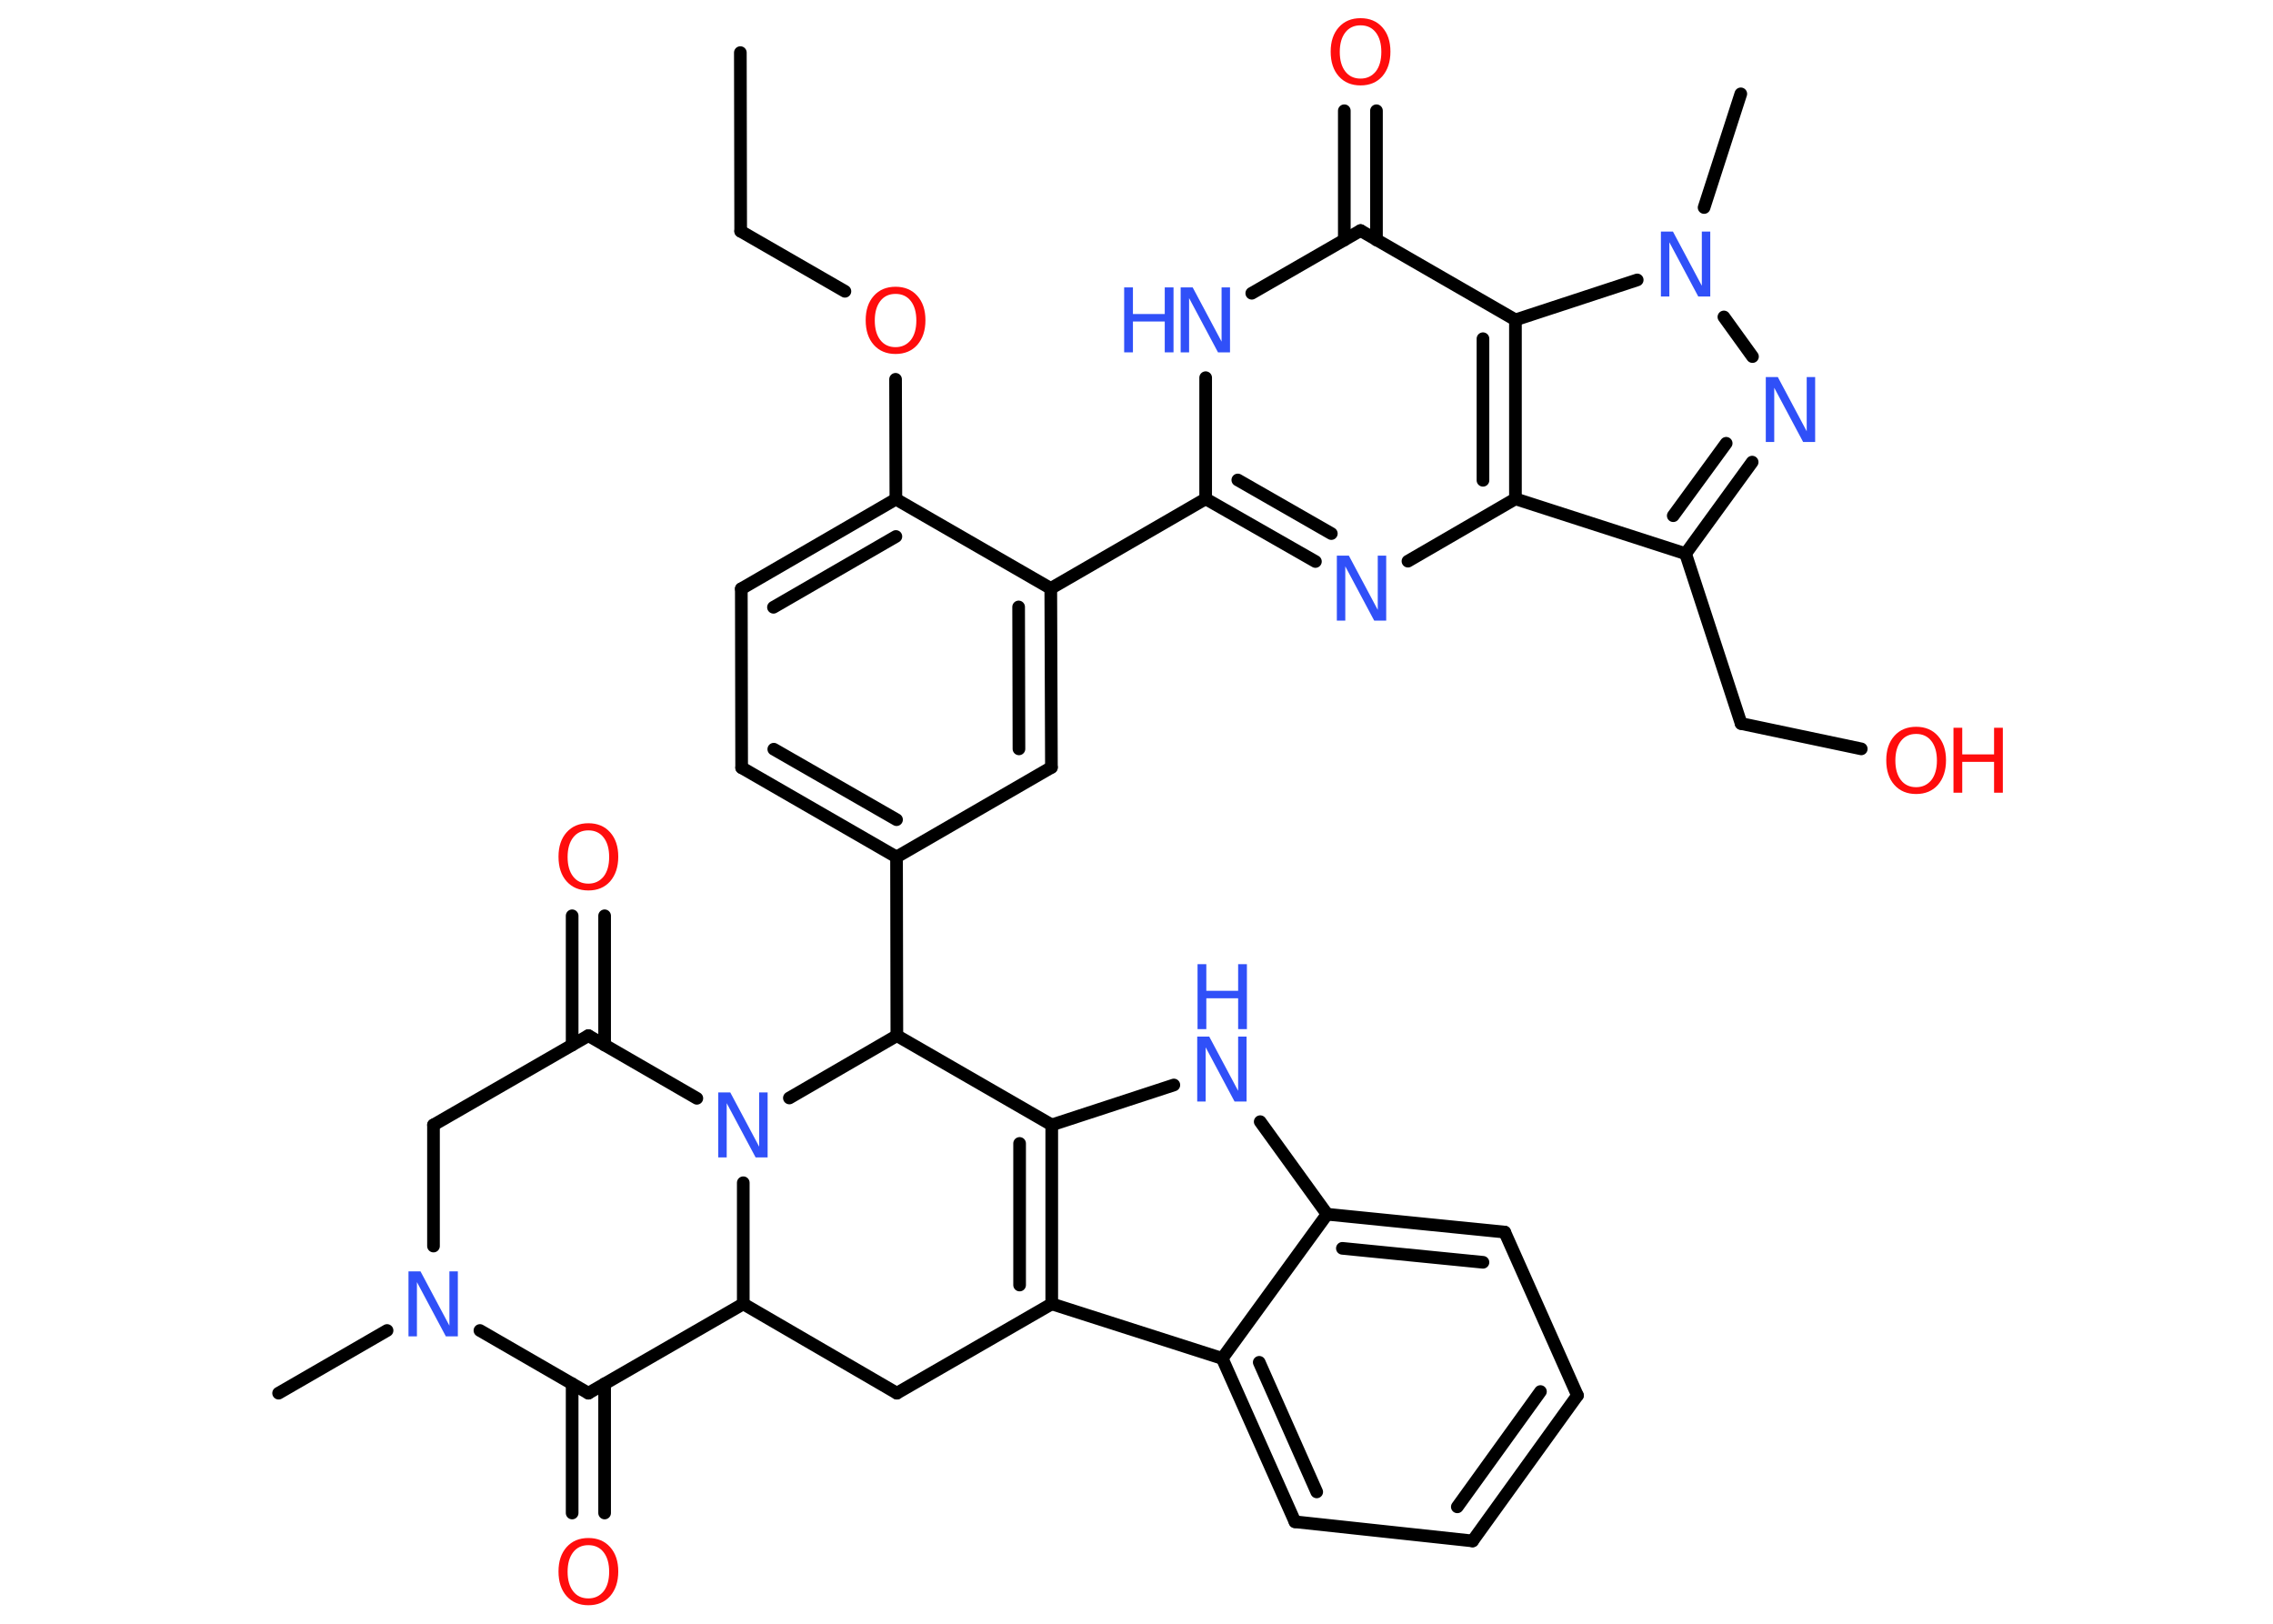 <?xml version='1.0' encoding='UTF-8'?>
<!DOCTYPE svg PUBLIC "-//W3C//DTD SVG 1.1//EN" "http://www.w3.org/Graphics/SVG/1.1/DTD/svg11.dtd">
<svg version='1.2' xmlns='http://www.w3.org/2000/svg' xmlns:xlink='http://www.w3.org/1999/xlink' width='70.0mm' height='50.0mm' viewBox='0 0 70.0 50.0'>
  <desc>Generated by the Chemistry Development Kit (http://github.com/cdk)</desc>
  <g stroke-linecap='round' stroke-linejoin='round' stroke='#000000' stroke-width='.39' fill='#3050F8'>
    <rect x='.0' y='.0' width='70.0' height='50.0' fill='#FFFFFF' stroke='none'/>
    <g id='mol1' class='mol'>
      <line id='mol1bnd1' class='bond' x1='22.8' y1='1.62' x2='22.81' y2='7.12'/>
      <line id='mol1bnd2' class='bond' x1='22.81' y1='7.12' x2='26.02' y2='8.97'/>
      <line id='mol1bnd3' class='bond' x1='27.58' y1='11.68' x2='27.59' y2='15.37'/>
      <g id='mol1bnd4' class='bond'>
        <line x1='27.59' y1='15.37' x2='22.83' y2='18.13'/>
        <line x1='27.59' y1='16.52' x2='23.82' y2='18.7'/>
      </g>
      <line id='mol1bnd5' class='bond' x1='22.83' y1='18.13' x2='22.84' y2='23.64'/>
      <g id='mol1bnd6' class='bond'>
        <line x1='22.84' y1='23.64' x2='27.61' y2='26.39'/>
        <line x1='23.83' y1='23.07' x2='27.61' y2='25.24'/>
      </g>
      <line id='mol1bnd7' class='bond' x1='27.61' y1='26.39' x2='27.62' y2='31.89'/>
      <line id='mol1bnd8' class='bond' x1='27.62' y1='31.89' x2='32.39' y2='34.64'/>
      <line id='mol1bnd9' class='bond' x1='32.39' y1='34.64' x2='36.15' y2='33.41'/>
      <line id='mol1bnd10' class='bond' x1='38.81' y1='34.54' x2='40.87' y2='37.39'/>
      <g id='mol1bnd11' class='bond'>
        <line x1='46.34' y1='37.94' x2='40.87' y2='37.39'/>
        <line x1='45.67' y1='38.87' x2='41.34' y2='38.44'/>
      </g>
      <line id='mol1bnd12' class='bond' x1='46.34' y1='37.94' x2='48.58' y2='42.97'/>
      <g id='mol1bnd13' class='bond'>
        <line x1='45.35' y1='47.45' x2='48.58' y2='42.97'/>
        <line x1='44.88' y1='46.4' x2='47.44' y2='42.85'/>
      </g>
      <line id='mol1bnd14' class='bond' x1='45.35' y1='47.45' x2='39.88' y2='46.86'/>
      <g id='mol1bnd15' class='bond'>
        <line x1='37.64' y1='41.83' x2='39.88' y2='46.86'/>
        <line x1='38.78' y1='41.95' x2='40.55' y2='45.94'/>
      </g>
      <line id='mol1bnd16' class='bond' x1='40.87' y1='37.39' x2='37.64' y2='41.83'/>
      <line id='mol1bnd17' class='bond' x1='37.64' y1='41.83' x2='32.39' y2='40.15'/>
      <g id='mol1bnd18' class='bond'>
        <line x1='32.39' y1='40.15' x2='32.39' y2='34.64'/>
        <line x1='31.4' y1='39.57' x2='31.4' y2='35.21'/>
      </g>
      <line id='mol1bnd19' class='bond' x1='32.39' y1='40.15' x2='27.62' y2='42.9'/>
      <line id='mol1bnd20' class='bond' x1='27.62' y1='42.9' x2='22.89' y2='40.15'/>
      <line id='mol1bnd21' class='bond' x1='22.89' y1='40.15' x2='18.12' y2='42.9'/>
      <g id='mol1bnd22' class='bond'>
        <line x1='18.62' y1='42.61' x2='18.62' y2='46.59'/>
        <line x1='17.62' y1='42.61' x2='17.62' y2='46.59'/>
      </g>
      <line id='mol1bnd23' class='bond' x1='18.12' y1='42.9' x2='14.78' y2='40.97'/>
      <line id='mol1bnd24' class='bond' x1='11.92' y1='40.97' x2='8.58' y2='42.9'/>
      <line id='mol1bnd25' class='bond' x1='13.35' y1='38.37' x2='13.35' y2='34.64'/>
      <line id='mol1bnd26' class='bond' x1='13.35' y1='34.64' x2='18.12' y2='31.89'/>
      <g id='mol1bnd27' class='bond'>
        <line x1='17.62' y1='32.18' x2='17.62' y2='28.2'/>
        <line x1='18.62' y1='32.18' x2='18.62' y2='28.2'/>
      </g>
      <line id='mol1bnd28' class='bond' x1='18.12' y1='31.89' x2='21.46' y2='33.82'/>
      <line id='mol1bnd29' class='bond' x1='22.89' y1='40.15' x2='22.89' y2='36.42'/>
      <line id='mol1bnd30' class='bond' x1='27.62' y1='31.89' x2='24.31' y2='33.81'/>
      <line id='mol1bnd31' class='bond' x1='27.61' y1='26.39' x2='32.38' y2='23.63'/>
      <g id='mol1bnd32' class='bond'>
        <line x1='32.38' y1='23.63' x2='32.36' y2='18.12'/>
        <line x1='31.38' y1='23.06' x2='31.37' y2='18.69'/>
      </g>
      <line id='mol1bnd33' class='bond' x1='27.59' y1='15.37' x2='32.36' y2='18.12'/>
      <line id='mol1bnd34' class='bond' x1='32.36' y1='18.12' x2='37.13' y2='15.36'/>
      <g id='mol1bnd35' class='bond'>
        <line x1='37.13' y1='15.36' x2='40.51' y2='17.29'/>
        <line x1='38.12' y1='14.78' x2='41.0' y2='16.43'/>
      </g>
      <line id='mol1bnd36' class='bond' x1='43.36' y1='17.28' x2='46.67' y2='15.36'/>
      <line id='mol1bnd37' class='bond' x1='46.67' y1='15.36' x2='51.91' y2='17.05'/>
      <line id='mol1bnd38' class='bond' x1='51.91' y1='17.05' x2='53.62' y2='22.28'/>
      <line id='mol1bnd39' class='bond' x1='53.62' y1='22.28' x2='57.32' y2='23.06'/>
      <g id='mol1bnd40' class='bond'>
        <line x1='51.91' y1='17.05' x2='53.96' y2='14.23'/>
        <line x1='51.53' y1='15.88' x2='53.16' y2='13.65'/>
      </g>
      <line id='mol1bnd41' class='bond' x1='53.97' y1='10.98' x2='53.09' y2='9.76'/>
      <line id='mol1bnd42' class='bond' x1='52.48' y1='6.39' x2='53.61' y2='2.89'/>
      <line id='mol1bnd43' class='bond' x1='50.42' y1='8.62' x2='46.67' y2='9.85'/>
      <g id='mol1bnd44' class='bond'>
        <line x1='46.67' y1='15.36' x2='46.67' y2='9.85'/>
        <line x1='45.67' y1='14.79' x2='45.67' y2='10.43'/>
      </g>
      <line id='mol1bnd45' class='bond' x1='46.67' y1='9.85' x2='41.9' y2='7.1'/>
      <g id='mol1bnd46' class='bond'>
        <line x1='41.4' y1='7.39' x2='41.4' y2='3.41'/>
        <line x1='42.39' y1='7.39' x2='42.39' y2='3.41'/>
      </g>
      <line id='mol1bnd47' class='bond' x1='41.9' y1='7.1' x2='38.55' y2='9.03'/>
      <line id='mol1bnd48' class='bond' x1='37.13' y1='15.36' x2='37.13' y2='11.63'/>
      <path id='mol1atm3' class='atom' d='M27.58 9.05q-.3 .0 -.47 .22q-.17 .22 -.17 .6q.0 .38 .17 .6q.17 .22 .47 .22q.29 .0 .47 -.22q.17 -.22 .17 -.6q.0 -.38 -.17 -.6q-.17 -.22 -.47 -.22zM27.58 8.83q.42 .0 .67 .28q.25 .28 .25 .75q.0 .47 -.25 .76q-.25 .28 -.67 .28q-.42 .0 -.67 -.28q-.25 -.28 -.25 -.76q.0 -.47 .25 -.75q.25 -.28 .67 -.28z' stroke='none' fill='#FF0D0D'/>
      <g id='mol1atm10' class='atom'>
        <path d='M36.88 31.92h.36l.89 1.67v-1.67h.26v2.0h-.37l-.89 -1.67v1.67h-.26v-2.0z' stroke='none'/>
        <path d='M36.88 29.69h.27v.82h.98v-.82h.27v2.0h-.27v-.95h-.98v.95h-.27v-2.0z' stroke='none'/>
      </g>
      <path id='mol1atm21' class='atom' d='M18.12 47.58q-.3 .0 -.47 .22q-.17 .22 -.17 .6q.0 .38 .17 .6q.17 .22 .47 .22q.29 .0 .47 -.22q.17 -.22 .17 -.6q.0 -.38 -.17 -.6q-.17 -.22 -.47 -.22zM18.12 47.36q.42 .0 .67 .28q.25 .28 .25 .75q.0 .47 -.25 .76q-.25 .28 -.67 .28q-.42 .0 -.67 -.28q-.25 -.28 -.25 -.76q.0 -.47 .25 -.75q.25 -.28 .67 -.28z' stroke='none' fill='#FF0D0D'/>
      <path id='mol1atm22' class='atom' d='M12.59 39.15h.36l.89 1.67v-1.67h.26v2.0h-.37l-.89 -1.67v1.67h-.26v-2.0z' stroke='none'/>
      <path id='mol1atm26' class='atom' d='M18.12 25.57q-.3 .0 -.47 .22q-.17 .22 -.17 .6q.0 .38 .17 .6q.17 .22 .47 .22q.29 .0 .47 -.22q.17 -.22 .17 -.6q.0 -.38 -.17 -.6q-.17 -.22 -.47 -.22zM18.12 25.35q.42 .0 .67 .28q.25 .28 .25 .75q.0 .47 -.25 .76q-.25 .28 -.67 .28q-.42 .0 -.67 -.28q-.25 -.28 -.25 -.76q.0 -.47 .25 -.75q.25 -.28 .67 -.28z' stroke='none' fill='#FF0D0D'/>
      <path id='mol1atm27' class='atom' d='M22.13 33.64h.36l.89 1.67v-1.67h.26v2.0h-.37l-.89 -1.67v1.67h-.26v-2.0z' stroke='none'/>
      <path id='mol1atm31' class='atom' d='M41.18 17.11h.36l.89 1.67v-1.67h.26v2.0h-.37l-.89 -1.67v1.67h-.26v-2.0z' stroke='none'/>
      <g id='mol1atm35' class='atom'>
        <path d='M59.01 22.6q-.3 .0 -.47 .22q-.17 .22 -.17 .6q.0 .38 .17 .6q.17 .22 .47 .22q.29 .0 .47 -.22q.17 -.22 .17 -.6q.0 -.38 -.17 -.6q-.17 -.22 -.47 -.22zM59.01 22.38q.42 .0 .67 .28q.25 .28 .25 .75q.0 .47 -.25 .76q-.25 .28 -.67 .28q-.42 .0 -.67 -.28q-.25 -.28 -.25 -.76q.0 -.47 .25 -.75q.25 -.28 .67 -.28z' stroke='none' fill='#FF0D0D'/>
        <path d='M60.16 22.41h.27v.82h.98v-.82h.27v2.0h-.27v-.95h-.98v.95h-.27v-2.0z' stroke='none' fill='#FF0D0D'/>
      </g>
      <path id='mol1atm36' class='atom' d='M54.39 11.61h.36l.89 1.67v-1.67h.26v2.0h-.37l-.89 -1.67v1.67h-.26v-2.0z' stroke='none'/>
      <path id='mol1atm37' class='atom' d='M51.16 7.13h.36l.89 1.67v-1.67h.26v2.0h-.37l-.89 -1.67v1.67h-.26v-2.0z' stroke='none'/>
      <path id='mol1atm41' class='atom' d='M41.9 .78q-.3 .0 -.47 .22q-.17 .22 -.17 .6q.0 .38 .17 .6q.17 .22 .47 .22q.29 .0 .47 -.22q.17 -.22 .17 -.6q.0 -.38 -.17 -.6q-.17 -.22 -.47 -.22zM41.9 .56q.42 .0 .67 .28q.25 .28 .25 .75q.0 .47 -.25 .76q-.25 .28 -.67 .28q-.42 .0 -.67 -.28q-.25 -.28 -.25 -.76q.0 -.47 .25 -.75q.25 -.28 .67 -.28z' stroke='none' fill='#FF0D0D'/>
      <g id='mol1atm42' class='atom'>
        <path d='M36.37 8.85h.36l.89 1.67v-1.67h.26v2.0h-.37l-.89 -1.67v1.67h-.26v-2.0z' stroke='none'/>
        <path d='M34.62 8.85h.27v.82h.98v-.82h.27v2.0h-.27v-.95h-.98v.95h-.27v-2.0z' stroke='none'/>
      </g>
    </g>
  </g>
</svg>
